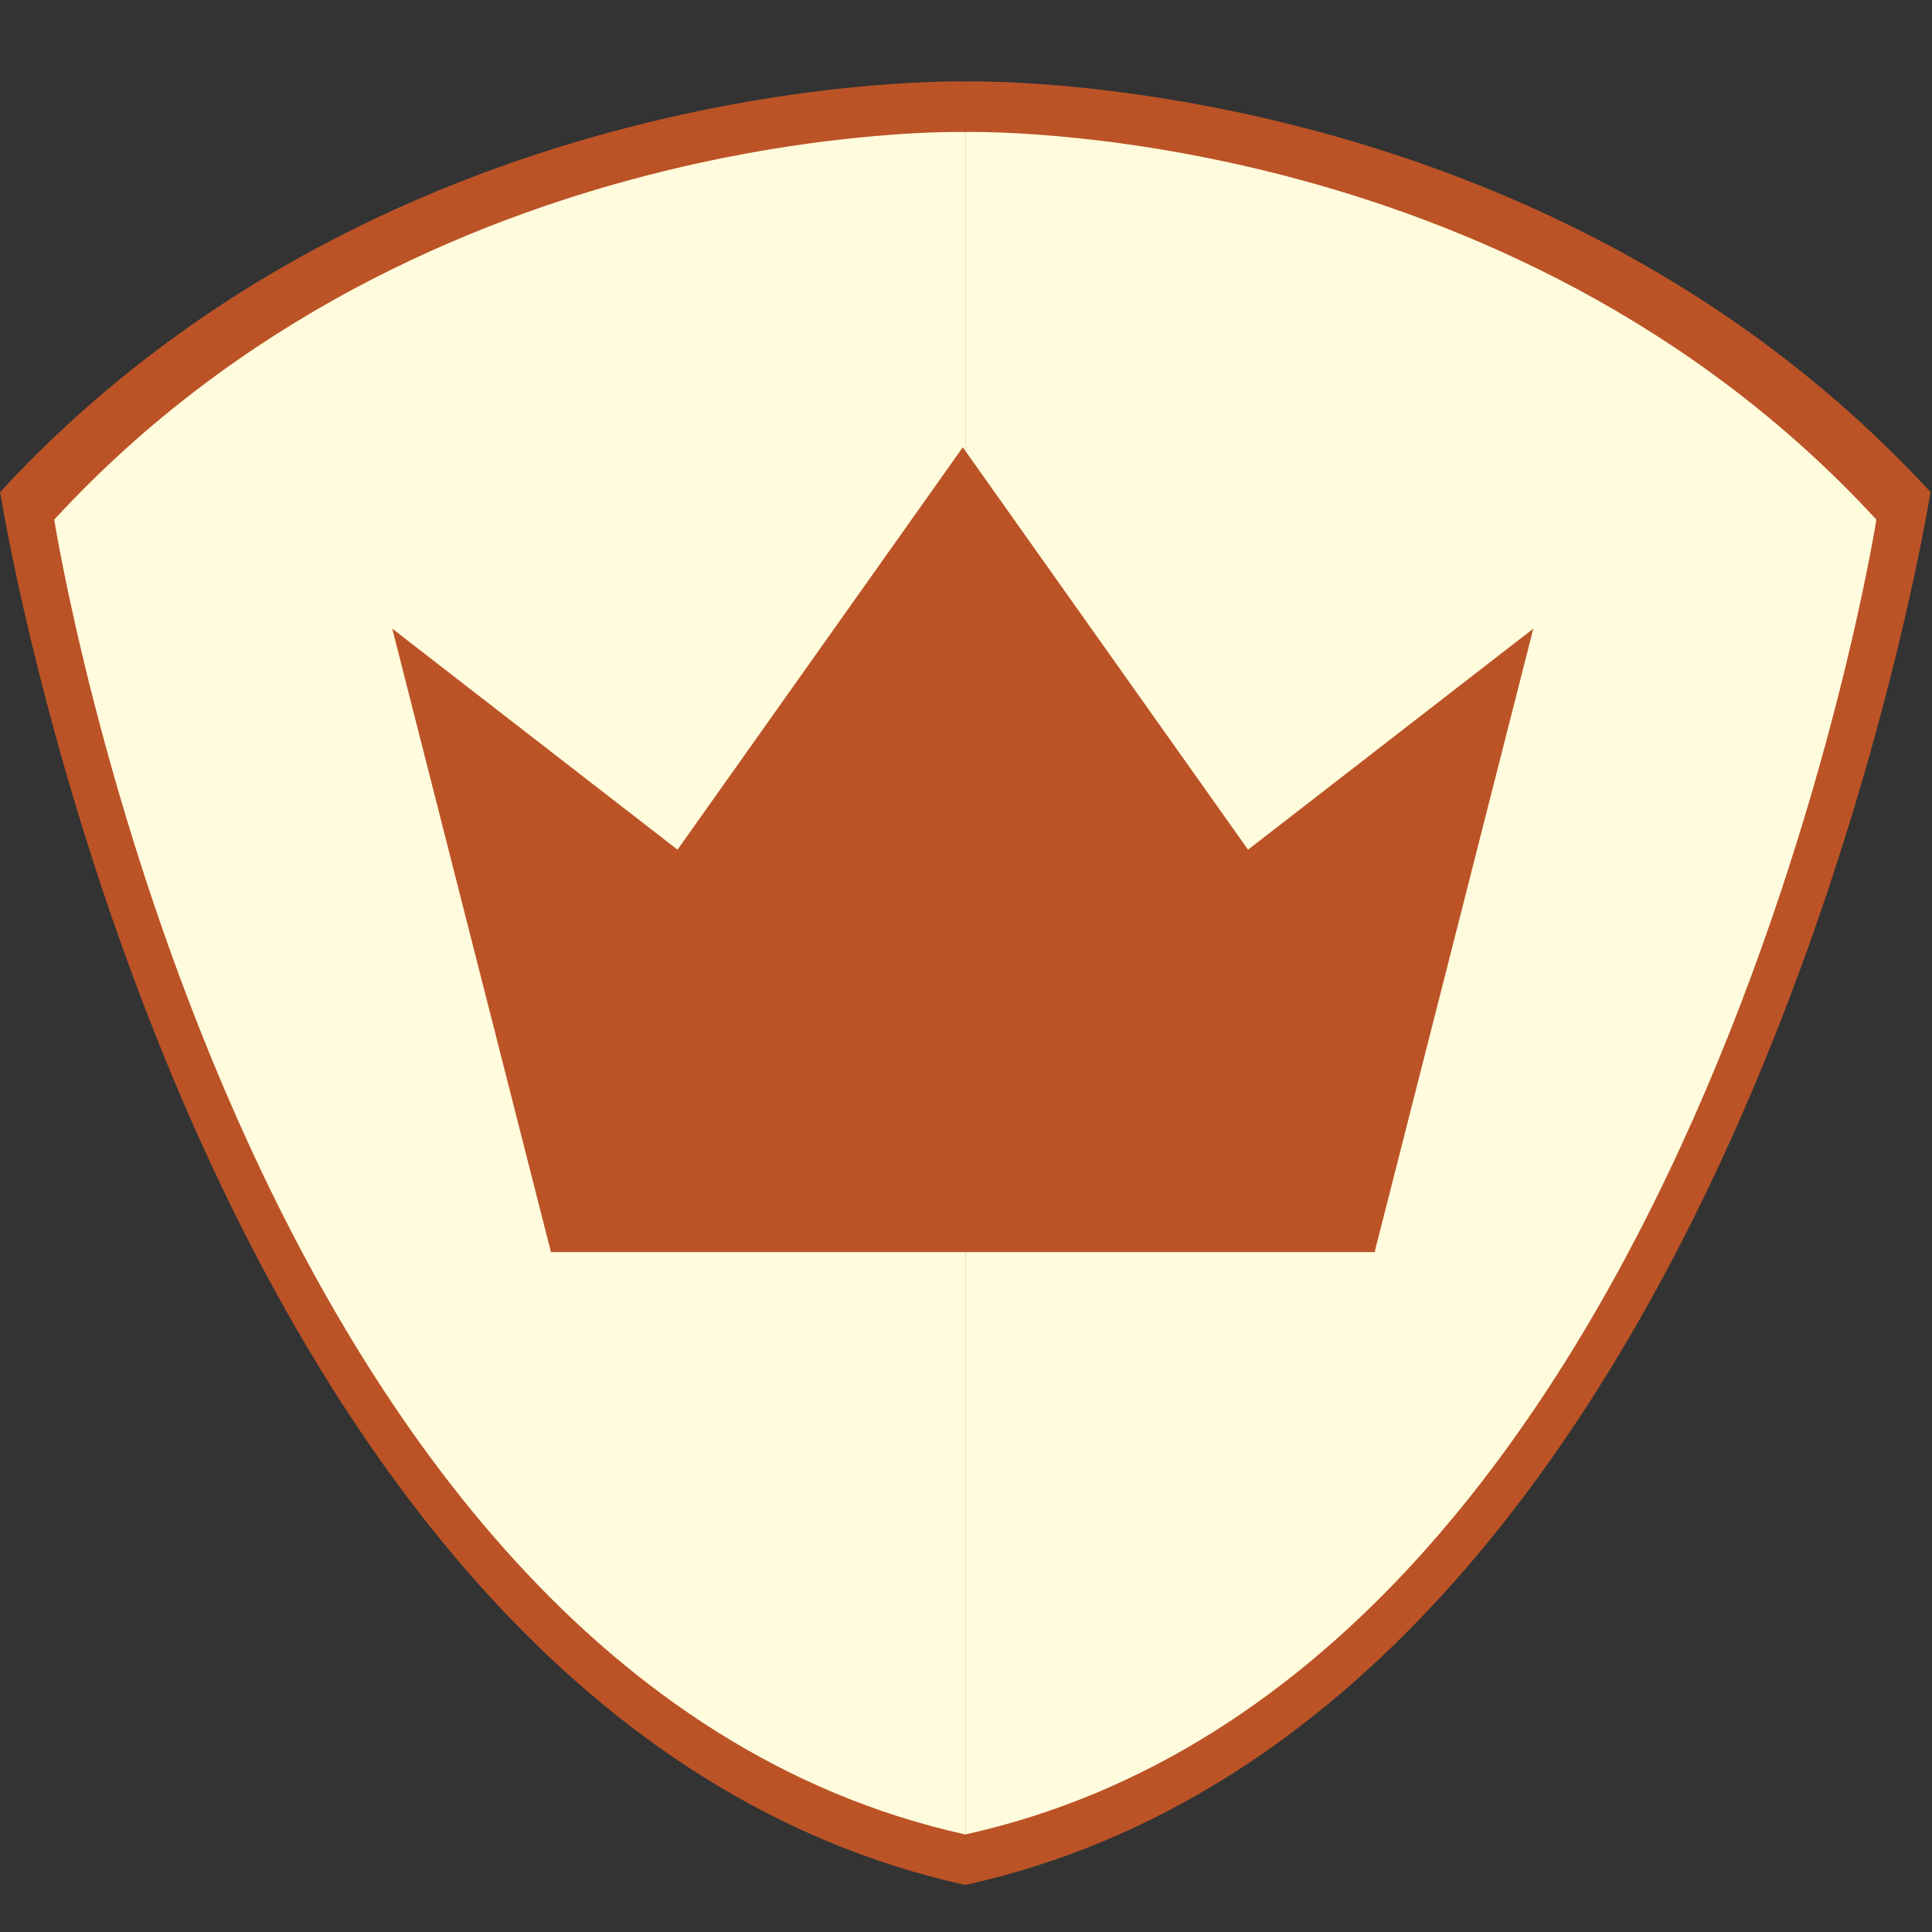 <?xml version="1.0" encoding="utf-8"?>
<!-- Generator: Adobe Illustrator 16.0.0, SVG Export Plug-In . SVG Version: 6.00 Build 0)  -->
<!DOCTYPE svg PUBLIC "-//W3C//DTD SVG 1.1//EN" "http://www.w3.org/Graphics/SVG/1.1/DTD/svg11.dtd">
<svg version="1.1" id="Layer_1" xmlns="http://www.w3.org/2000/svg" xmlns:xlink="http://www.w3.org/1999/xlink" x="0px" y="0px"
	 width="200px" height="200px" viewBox="0 0 200 200" enable-background="new 0 0 200 200" xml:space="preserve">
<rect x="0" y="0" width="200" height="200" fill="#333333" stroke="none"/>
<path fill="#BB5327" d="M99.928,194.869"/>
<path fill="#BB5327" d="M2.028,67.647"/>
<path fill="#BB5327" d="M99.928,0.958"/>
<path fill="#FFFCDD" d="M99.928,188.108"/>
<path fill="#FFFCDD" d="M9.225,70.156"/>
<path fill="#FFFCDD" d="M99.928,15.459"/>
<line fill="#BB5327" x1="99.928" y1="88.058" x2="99.928" y2="43.364"/>
<path fill="#BB5327" d="M94.354,99.99"/>
<path fill="#BB5327" d="M99.928,8.434c0,0,59.282-1.606,99.915,42.506c0,0-19.944,126.512-99.915,144.193"/>
<path fill="#FFFCDD" d="M99.928,13.667c0,0,55.958-1.516,94.314,40.125c0,0-18.826,119.419-94.314,136.109"/>
<path fill="#BB5327" d="M99.928,8.434c0,0-59.282-1.606-99.915,42.506c0,0,19.943,126.512,99.915,144.193"/>
<path fill="#FFFCDD" d="M99.928,13.667c0,0-55.959-1.516-94.313,40.125c0,0,18.824,119.419,94.313,136.109"/>
<polygon fill="#BB5327" points="129.197,87.958 99.668,46.303 99.668,46.302 99.668,46.303 99.667,46.302 99.667,46.303 
	70.137,87.958 40.606,65.077 57.034,129.614 99.667,129.614 99.668,129.614 142.301,129.614 158.728,65.077 "/>
</svg>
